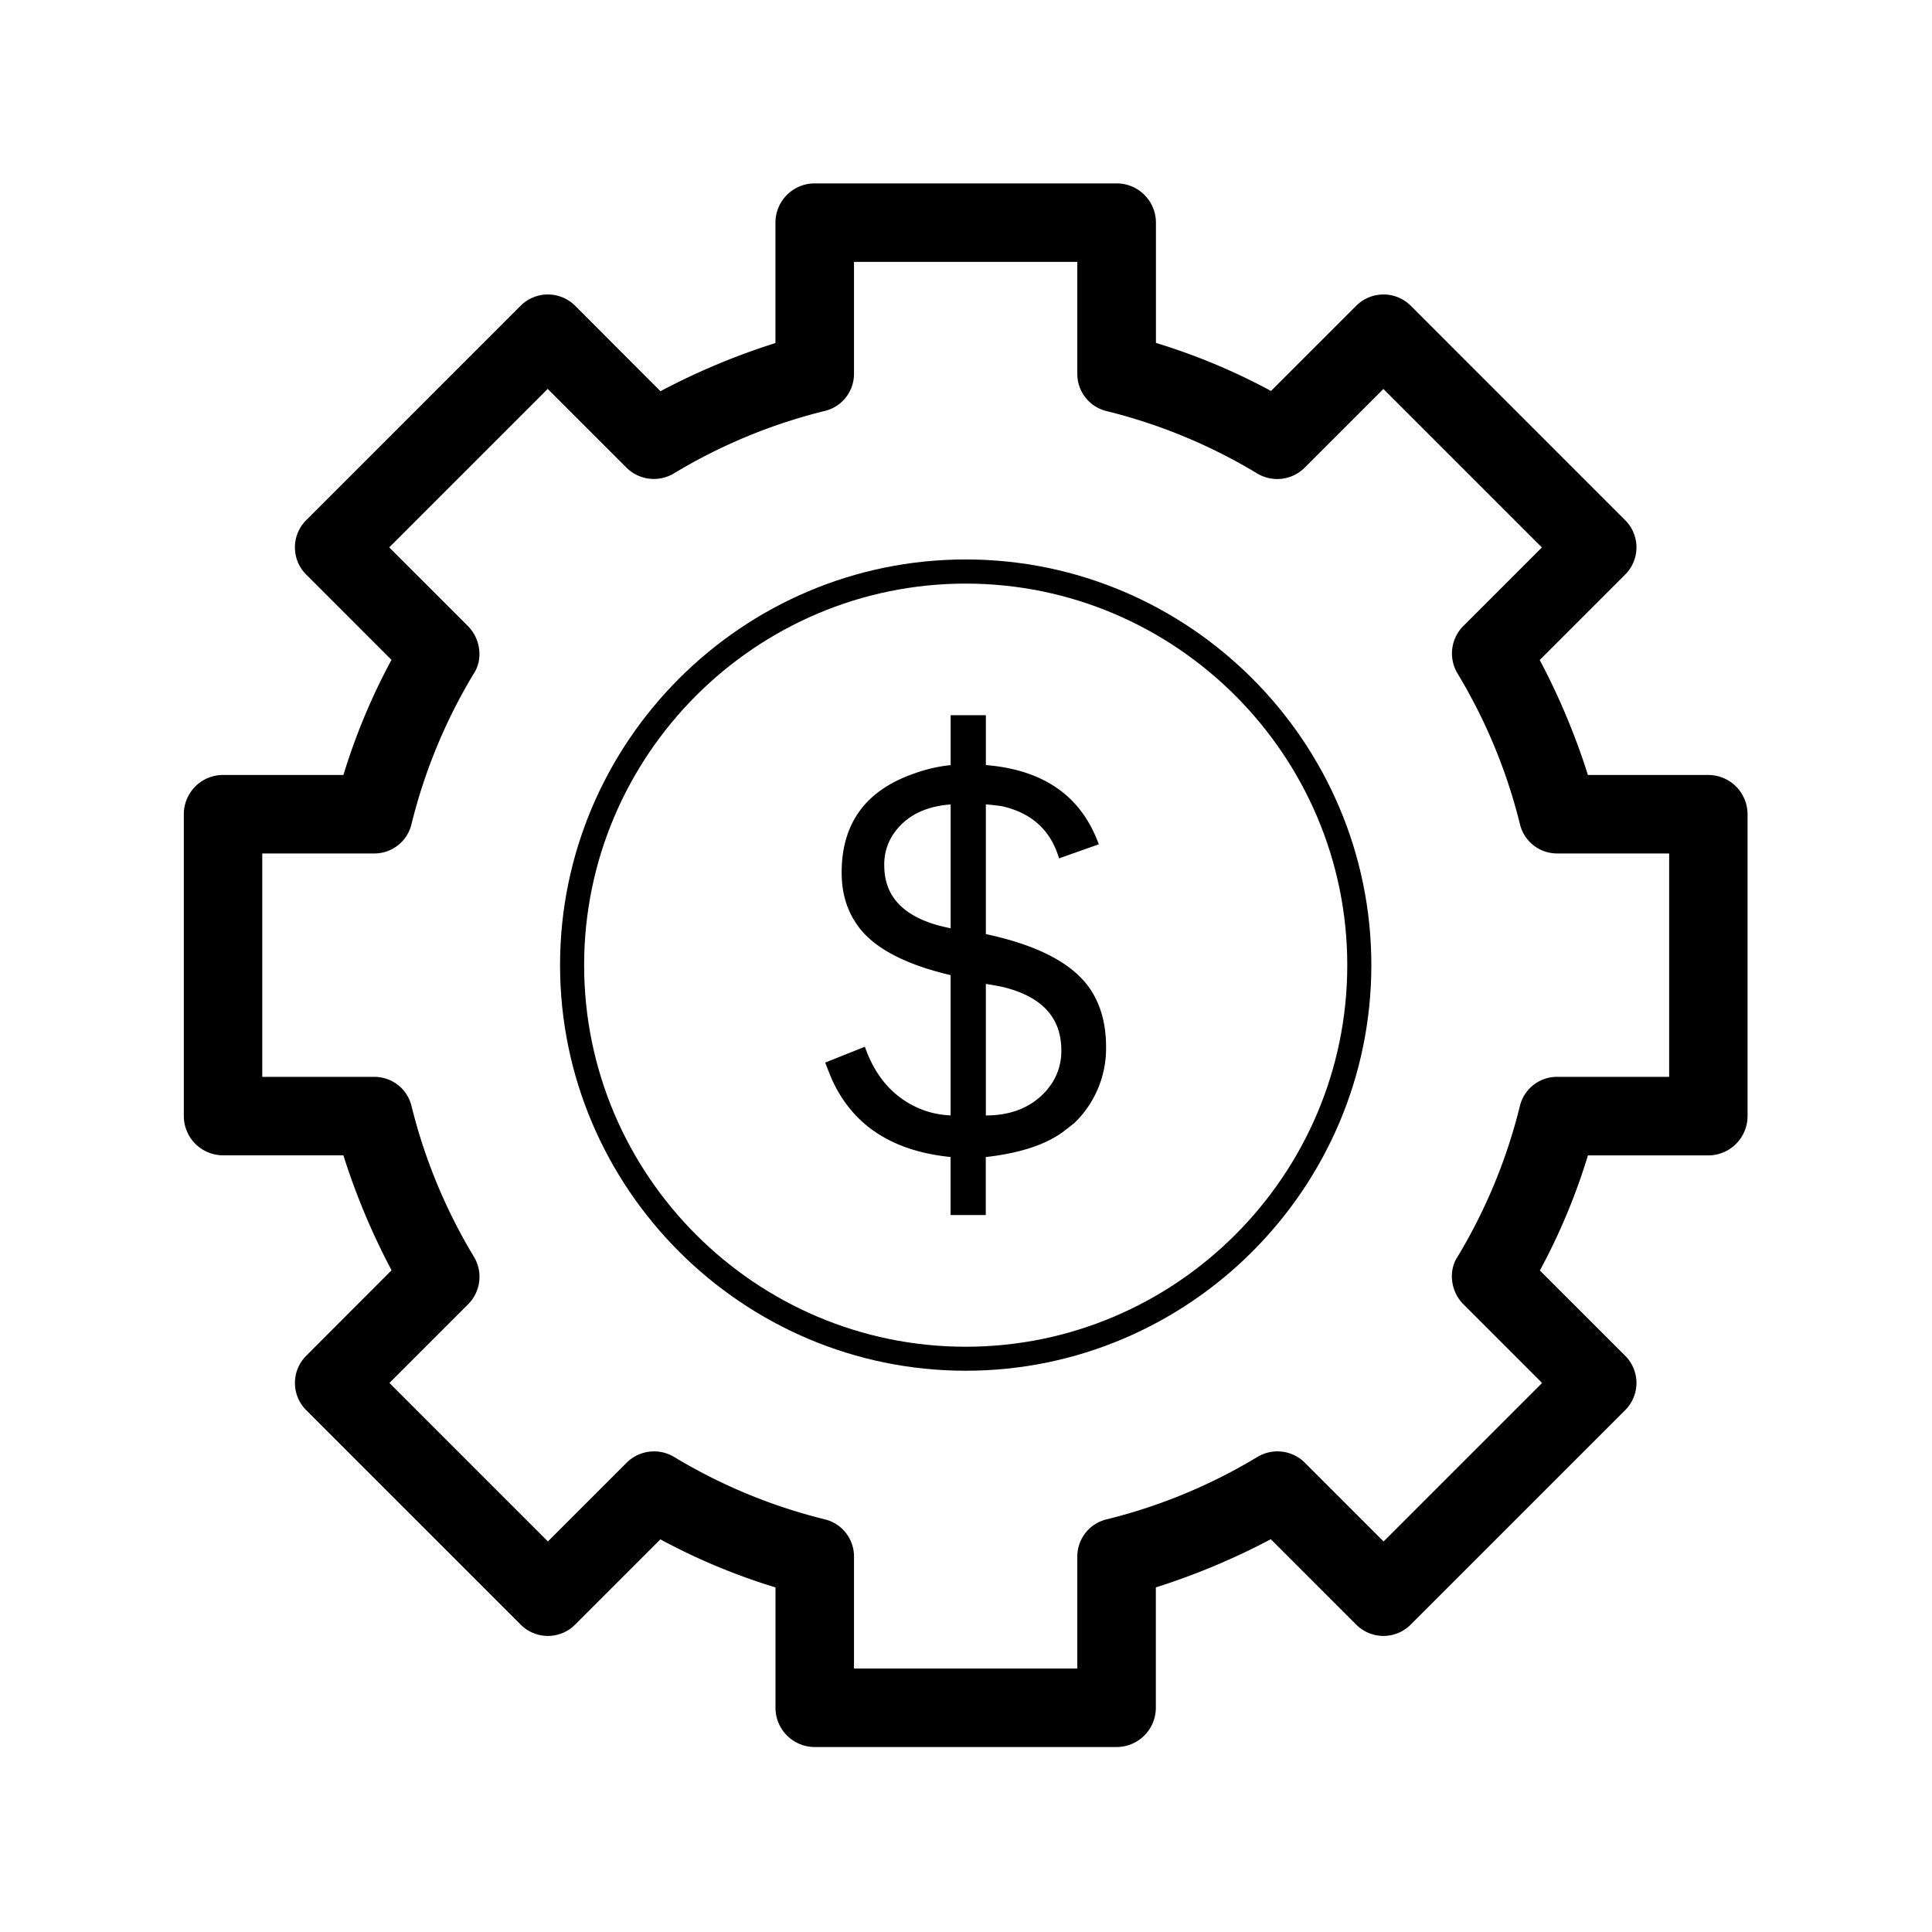 <svg t="1694398025410" class="icon" viewBox="0 0 1024 1024" version="1.1" xmlns="http://www.w3.org/2000/svg" p-id="6120" width="200" height="200"><path d="M522.52 495.08v-68.73q4.21 0.31 8.42 0.93 23.76 5.29 30.38 27.68l21.06-7.46q-13.84-38.25-59.85-42v-26.43h-18.66v26.44a82.55 82.55 0 0 0-19.87 4.66q-37.9 13.38-37.9 52.25 0 15.55 7.52 26.75 12 18.66 50.23 27.68v74.33a48.12 48.12 0 0 1-14.44-2.8q-22.26-8.4-31-33.59l-21.05 8.4q1.8 4.66 3.61 9 16.54 36.39 62.86 41.05V644h18.65v-30.74q27.67-3.11 41.81-14 2.41-1.87 5.11-4a55 55 0 0 0 16.84-40.43q0-17.73-8.12-30.17-13.5-20.56-55.6-29.58zM503.87 492q-35.19-6.84-35.19-33.28a28.71 28.71 0 0 1 4.51-16.17q9.62-14.61 30.68-16.17z m51.43 85.21q-11.73 14-32.78 14v-69.7q4.21 0.63 8.72 1.55 31.28 7.46 31.28 33.59a31.15 31.15 0 0 1-7.22 20.53z" p-id="6121"></path><path d="M905.44 410.76h-63.81a365.18 365.18 0 0 0-25.54-60.94l45.08-45.08a20.36 20.36 0 0 0 0-29.24L747.9 162.22a20.46 20.46 0 0 0-29.23 0l-45 45a331.51 331.51 0 0 0-61-25.47V118a20.82 20.82 0 0 0-20.8-20.8h-160A20.82 20.82 0 0 0 411 118v63.81a365.35 365.35 0 0 0-60.94 25.54L305 162.22a20.46 20.46 0 0 0-29.23 0L162.5 275.5a20.37 20.37 0 0 0 0 29.24l45 45a331.52 331.52 0 0 0-25.47 61h-63.8a20.82 20.82 0 0 0-20.8 20.8v160a20.82 20.82 0 0 0 20.8 20.8H182a365.44 365.44 0 0 0 25.54 60.94l-45.04 45.11a20.37 20.37 0 0 0 0 29.23l113.28 113.27a20.37 20.37 0 0 0 29.24 0l45-45a331.22 331.22 0 0 0 61 25.47v63.8a20.82 20.82 0 0 0 20.8 20.8h160a20.82 20.82 0 0 0 20.8-20.8v-63.81a365.11 365.11 0 0 0 60.94-25.54l45.08 45.08a20.37 20.37 0 0 0 29.24 0l113.29-113.27a20.37 20.37 0 0 0 0-29.24l-45-45a331.22 331.22 0 0 0 25.47-61h63.8a20.82 20.82 0 0 0 20.8-20.8v-160a20.82 20.82 0 0 0-20.8-20.82z m-99.95 175.77a287.73 287.73 0 0 1-32.85 79.41c-5.1 7.49-3.83 18.55 3 25.36l41.7 41.7-84 84-41.7-41.7a20.59 20.59 0 0 0-25.19-3.09 287.79 287.79 0 0 1-79.58 33A20.26 20.26 0 0 0 571 825.16v59.2H452.64v-59.2a20.26 20.26 0 0 0-15.77-19.95 287.78 287.78 0 0 1-79.58-33 20.6 20.6 0 0 0-25.19 3.09L290.4 817l-84-84 41.7-41.7a20.6 20.6 0 0 0 3.09-25.19 287.79 287.79 0 0 1-33-79.58 20.26 20.26 0 0 0-19.95-15.77H139v-118.4h59.2a20.26 20.26 0 0 0 19.95-15.77A287.78 287.78 0 0 1 251 357.18c5.1-7.49 3.82-18.55-3-25.36l-41.7-41.7 84-84 41.7 41.7a20.6 20.6 0 0 0 25.18 3.09 287.78 287.78 0 0 1 79.58-33A20.26 20.26 0 0 0 452.64 198v-59.2H571V198a20.26 20.26 0 0 0 15.77 19.95 287.82 287.82 0 0 1 79.58 33 20.6 20.6 0 0 0 25.18-3.09l41.7-41.7 84 84-41.7 41.7a20.6 20.6 0 0 0-2.99 25.14 287.78 287.78 0 0 1 33 79.58 20.26 20.26 0 0 0 19.95 15.77h59.2v118.4h-59.2a20.26 20.26 0 0 0-20 15.78z" p-id="6122"></path><path d="M511.84 296.52c-118.4 0-215 96.64-215 215s96.64 215 215 215 215-96.64 215-215-96.6-215-215-215z m0 417.28c-111.36 0-202.24-90.88-202.24-202.24s90.88-202.24 202.24-202.24 202.24 90.88 202.24 202.24S623.2 713.8 511.84 713.8z" p-id="6123"></path></svg>
